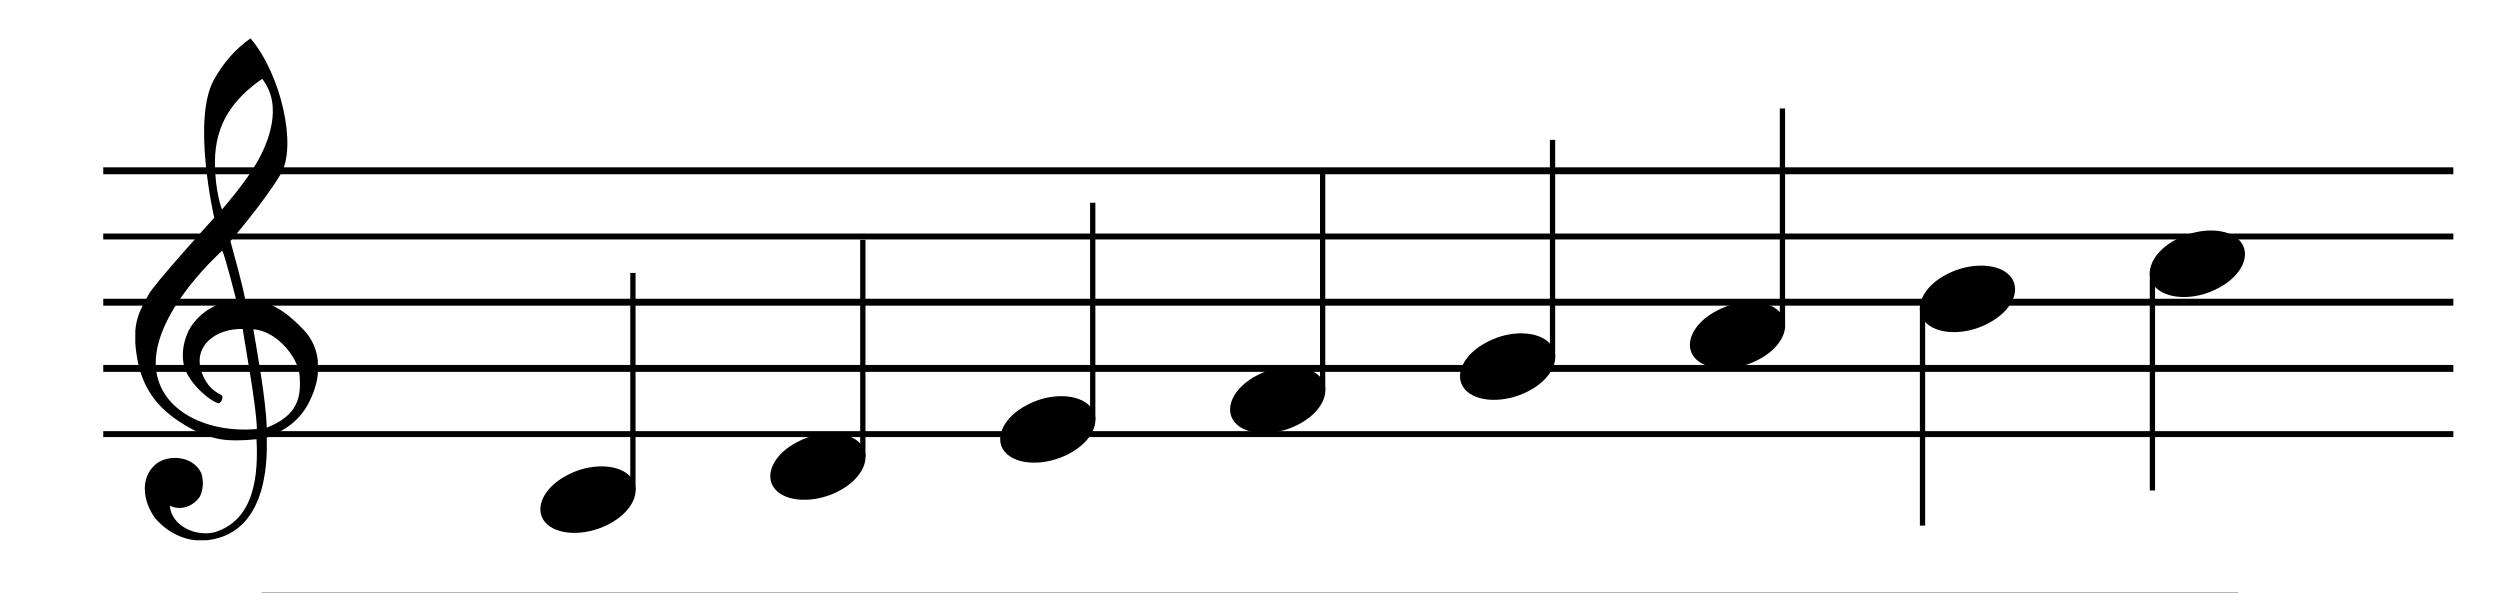 <?xml version="1.0" encoding="UTF-8" standalone="no"?>
<!-- Generator: Adobe Illustrator 10.0, SVG Export Plug-In . SVG Version: 3.0.0 Build 76)  -->
<svg
   xmlns:dc="http://purl.org/dc/elements/1.1/"
   xmlns:cc="http://creativecommons.org/ns#"
   xmlns:rdf="http://www.w3.org/1999/02/22-rdf-syntax-ns#"
   xmlns:svg="http://www.w3.org/2000/svg"
   xmlns="http://www.w3.org/2000/svg"
   xmlns:xlink="http://www.w3.org/1999/xlink"
   xmlns:sodipodi="http://sodipodi.sourceforge.net/DTD/sodipodi-0.dtd"
   xmlns:inkscape="http://www.inkscape.org/namespaces/inkscape"
   width="328.064"
   height="77.818"
   viewBox="0 0 400 120"
   overflow="visible"
   enable-background="new 0 0 400 120"
   xml:space="preserve"
   id="svg2"
   sodipodi:version="0.32"
   inkscape:version="0.46"
   sodipodi:docname="thumbnail.svg"
   inkscape:output_extension="org.inkscape.output.svg.inkscape"
   version="1.0"
   style="overflow:visible"><rect x="0" y="0" width="400" height="120" fill="#808080" stroke="none"/><defs
   id="defs188"><linearGradient
   id="linearGradient4526"><stop
     style="stop-color: rgb(94, 95, 97); stop-opacity: 1;"
     offset="0"
     id="stop4528" /><stop
     style="stop-color: rgb(240, 237, 235); stop-opacity: 1;"
     offset="1"
     id="stop4530" /></linearGradient><linearGradient
   xlink:href="#linearGradient167"
   id="linearGradient1439"
   gradientUnits="userSpaceOnUse"
   x1="288.824"
   y1="398.854"
   x2="288.376"
   y2="482.559"
   gradientTransform="scale(1.222,0.818)" /><linearGradient
   xlink:href="#linearGradient162"
   id="linearGradient1437"
   gradientUnits="userSpaceOnUse"
   x1="284.687"
   y1="410.463"
   x2="285.459"
   y2="485.699"
   gradientTransform="scale(1.219,0.821)" /><linearGradient
   xlink:href="#linearGradient167"
   id="linearGradient1435"
   gradientUnits="userSpaceOnUse"
   x1="316.94"
   y1="474.018"
   x2="371.609"
   y2="582.635"
   gradientTransform="scale(1.065,0.939)" /><linearGradient
   xlink:href="#linearGradient167"
   id="linearGradient1433"
   gradientUnits="userSpaceOnUse"
   x1="223.101"
   y1="570.418"
   x2="230.535"
   y2="710.977"
   gradientTransform="scale(1,1)" /><linearGradient
   xlink:href="#linearGradient167"
   id="linearGradient1431"
   gradientUnits="userSpaceOnUse"
   gradientTransform="scale(1.008,0.992)"
   x1="117.89"
   y1="587.236"
   x2="182.245"
   y2="704.731" /><linearGradient
   xlink:href="#linearGradient162"
   id="linearGradient1429"
   gradientUnits="userSpaceOnUse"
   x1="218.117"
   y1="630.305"
   x2="203.127"
   y2="737.854"
   gradientTransform="scale(1.01,0.99)" /><linearGradient
   xlink:href="#linearGradient153"
   id="linearGradient1427"
   gradientUnits="userSpaceOnUse"
   x1="381.566"
   y1="655.731"
   x2="279.643"
   y2="386.666"
   gradientTransform="scale(1.065,0.939)" /><linearGradient
   id="linearGradient162"><stop
     style="stop-color:#ffa63f;stop-opacity:1;"
     offset="0"
     id="stop163" /><stop
     style="stop-color:#ffff00;stop-opacity:1;"
     offset="1"
     id="stop164" /></linearGradient><linearGradient
   xlink:href="#linearGradient162"
   id="linearGradient1425"
   gradientUnits="userSpaceOnUse"
   x1="236.254"
   y1="657.111"
   x2="212.51"
   y2="737.412"
   gradientTransform="scale(1.012,0.989)" /><linearGradient
   xlink:href="#linearGradient167"
   id="linearGradient1423"
   gradientUnits="userSpaceOnUse"
   x1="867.345"
   y1="234.739"
   x2="867.335"
   y2="314.839"
   gradientTransform="scale(0.573,1.746)" /><linearGradient
   xlink:href="#linearGradient167"
   id="linearGradient1421"
   gradientUnits="userSpaceOnUse"
   x1="411.221"
   y1="242.944"
   x2="411.221"
   y2="331.449"
   gradientTransform="scale(0.572,1.749)" /><linearGradient
   xlink:href="#linearGradient167"
   id="linearGradient1419"
   gradientUnits="userSpaceOnUse"
   x1="322.483"
   y1="435.268"
   x2="323.251"
   y2="488.483"
   gradientTransform="scale(1.077,0.929)" /><linearGradient
   xlink:href="#linearGradient138"
   id="linearGradient1417"
   gradientUnits="userSpaceOnUse"
   x1="320.751"
   y1="498.178"
   x2="321.322"
   y2="614.504"
   gradientTransform="scale(1.075,0.93)" /><linearGradient
   xlink:href="#linearGradient153"
   id="linearGradient1415"
   gradientUnits="userSpaceOnUse"
   x1="375.173"
   y1="419.785"
   x2="377.485"
   y2="324.038"
   gradientTransform="scale(0.65,1.539)" /><linearGradient
   xlink:href="#linearGradient153"
   id="linearGradient1413"
   gradientUnits="userSpaceOnUse"
   spreadMethod="reflect"
   x1="437.579"
   y1="528.872"
   x2="437.579"
   y2="394.104"
   gradientTransform="scale(0.813,1.23)" /><linearGradient
   xlink:href="#linearGradient167"
   id="linearGradient1411"
   gradientUnits="userSpaceOnUse"
   x1="389.635"
   y1="242.282"
   x2="387.069"
   y2="281.325"
   gradientTransform="scale(0.816,1.225)" /><linearGradient
   id="linearGradient167"><stop
     style="stop-color:#ffffff;stop-opacity:0.65;"
     offset="0"
     id="stop168" /><stop
     style="stop-color:#ffffff;stop-opacity:0;"
     offset="1"
     id="stop169" /></linearGradient><linearGradient
   xlink:href="#linearGradient167"
   id="linearGradient1409"
   gradientUnits="userSpaceOnUse"
   gradientTransform="scale(0.816,1.225)"
   x1="379.096"
   y1="240.927"
   x2="376.796"
   y2="281.016" /><linearGradient
   xlink:href="#linearGradient153"
   id="linearGradient1407"
   gradientUnits="userSpaceOnUse"
   x1="381.387"
   y1="277.495"
   x2="380.552"
   y2="245.683"
   gradientTransform="scale(0.816,1.225)" /><linearGradient
   xlink:href="#linearGradient153"
   id="linearGradient1405"
   gradientUnits="userSpaceOnUse"
   gradientTransform="scale(0.816,1.225)"
   x1="378.938"
   y1="278.602"
   x2="380.273"
   y2="243.916" /><linearGradient
   id="linearGradient138"><stop
     style="stop-color:#ffffff;stop-opacity:0.8;"
     offset="0"
     id="stop139" /><stop
     style="stop-color:#ffffff;stop-opacity:0;"
     offset="1"
     id="stop140" /></linearGradient><linearGradient
   xlink:href="#linearGradient138"
   id="linearGradient1403"
   gradientUnits="userSpaceOnUse"
   x1="303.018"
   y1="237.932"
   x2="297.086"
   y2="330.096"
   gradientTransform="scale(1.116,0.896)" /><linearGradient
   id="linearGradient153"><stop
     style="stop-color:#ffeed7;stop-opacity:1;"
     offset="0"
     id="stop154" /><stop
     style="stop-color:#bdbfc2;stop-opacity:1;"
     offset="1"
     id="stop155" /></linearGradient><linearGradient
   xlink:href="#linearGradient153"
   id="linearGradient1401"
   gradientUnits="userSpaceOnUse"
   x1="400.578"
   y1="369.53"
   x2="400.844"
   y2="304.079"
   gradientTransform="scale(0.575,1.738)" /><linearGradient
   id="linearGradient172"><stop
     style="stop-color:#3f2600;stop-opacity:0.6;"
     offset="0"
     id="stop173" /><stop
     style="stop-color:#3f2600;stop-opacity:0;"
     offset="1"
     id="stop174" /></linearGradient><radialGradient
   xlink:href="#linearGradient172"
   id="radialGradient1399"
   gradientTransform="scale(1.045,0.957)"
   cx="446.778"
   cy="1219.412"
   fx="446.778"
   fy="1219.412"
   r="195.072"
   gradientUnits="userSpaceOnUse" /><inkscape:perspective
   sodipodi:type="inkscape:persp3d"
   inkscape:vp_x="0 : 60 : 1"
   inkscape:vp_y="0 : 1000 : 0"
   inkscape:vp_z="400 : 60 : 1"
   inkscape:persp3d-origin="200 : 40 : 1"
   id="perspective192" />
		
		
		
		
		
		
		
		
		
		
		
		
			
		
			
		
			
		
			
		
			
		
		
		
		
			
		
			
		
			
		
		
		
			
		
			
		
		
		
			
		
			
		
		
		
			
		
			
		
		
		
		
		
			
		
			
		
			
	</defs><sodipodi:namedview
   inkscape:window-height="992"
   inkscape:window-width="1920"
   inkscape:pageshadow="2"
   inkscape:pageopacity="0.0"
   guidetolerance="10.0"
   gridtolerance="10.0"
   objecttolerance="10.0"
   borderopacity="1.0"
   bordercolor="#666666"
   pagecolor="#ffffff"
   id="base"
   showgrid="false"
   inkscape:zoom="3.634"
   inkscape:cx="207.5881"
   inkscape:cy="58.406946"
   inkscape:window-x="-5"
   inkscape:window-y="0"
   inkscape:current-layer="Background" />
	<g
   id="Background"
   transform="matrix(1.263,0,0,0.999,-52.949,0)">
		<path
   d="M 400,120 L 0,120 L 0,0 L 400,0 L 400,120 z"
   id="path50"
   style="fill:#ffffff" />
	</g><symbol
   id="Sharp"
   viewBox="-10 -26.3 20 52.6"
   transform="translate(-6.129,-18.622)">
		<g
   id="g5">
			<g
   id="g7">
				<path
   d="M -5,-26.3 L -3.5,-26.3 L -3.5,23.7 L -5,23.7 L -5,-26.3 z"
   id="path9" />
				<path
   d="M 3.5,-23.7 L 5,-23.7 L 5,26.3 L 3.5,26.3 L 3.5,-23.7 z"
   id="path11" />
				<path
   d="M 10,-10.5 L -10,-16.5 L -10,-10.5 L 10,-4.5 L 10,-10.5 z"
   id="path13" />
				<path
   d="M 10,10.1 L -10,4.1 L -10,10.1 L 10,16.1 L 10,10.1 z"
   id="path15" />
			</g>
		</g>
	</symbol>
	<symbol
   id="Treble_clef"
   viewBox="-25.9 -76.3 51.8 152.6"
   transform="translate(-6.129,-18.622)">
		<g
   id="g18">
			<path
   d="M 22,-12.5 C 17.6,-7.5 12.2,-2.9 5.3,-3.2 C 4.2,2.9 2.6,8.4 1.1,14.6 C 1.1,14.6 10.7,26.5 15.4,35 C 20.1,43.6 15.4,65.4 6.8,76.2 C 2.3,72.8 -1,68.6 -3.6,63.6 C -9.9,51.4 -3.5,21.7 -3.5,21.7 C -3.5,21.7 -21,1.1 -22.2,-1.8 C -24.3,-6.2 -27.3,-9.9 -25.3,-21.4 C -23.3,-33 -16.8,-38.6 -9,-43 C -3.5,-45.7 -0.1,-46.5 8.5,-45.6 C 9,-55.9 8.2,-69.9 -3.2,-73.8 C -8.7,-75.4 -15.7,-71.9 -16.1,-65.8 C -12.8,-67.5 -9.2,-65.8 -7.5,-62.9 C -6.6,-60.7 -6.5,-58.4 -7.1,-56.1 C -9.1,-51 -15.9,-49.9 -19.9,-53 C -24.8,-57.3 -23.7,-64.6 -20.2,-69.7 C -16.6,-74.1 -11.4,-76.9 -5.7,-76.3 C 12.9,-74.3 11.4,-48.4 11.4,-45.1 C 15.6,-43.3 21.1,-40.5 24.1,-32.8 C 27.3,-25.2 26.4,-17.5 22,-12.5 z M -3.3,38.5 C -3.3,50.5 2.1,57.9 10.1,63.9 C 16.3,55.5 11.6,43.9 8.4,38.1 C 5.3,32.3 -1.3,24.2 -1.3,24.2 C -1.3,24.2 -3.3,29.6 -3.3,38.5 z M -20.1,-22.5 C -20.2,-6.2 -1.2,11.7 -1.2,11.7 C -0.2,9.2 2.8,-3.5 2.8,-3.5 C -5,-3.9 -9.5,-9.8 -10.8,-12.7 C -12.1,-15.7 -12.8,-19.1 -12.2,-22.7 C -11.3,-27.9 -5.4,-33.5 -2.6,-34.6 C -1.5,-35 -0.9,-32.9 -1.3,-32.3 C -3,-31.3 -5.6,-29.9 -7.1,-25.1 C -9.6,-17.2 -3,-11.9 4.6,-12.1 C 5,-15.7 8.5,-35.3 8.6,-42.5 C -6.4,-43.9 -20,-36.2 -20.1,-22.5 z M 11.4,-42.1 C 11.2,-33.8 8.7,-19.1 7.6,-12.2 C 14.1,-12.6 20.2,-20.6 20.7,-26 C 21.3,-33.1 20.1,-38.4 11.4,-42.1 z"
   id="path20" />
		</g>
	</symbol>
	<symbol
   id="half_note"
   viewBox="-13.5 -39.5 27 79.1"
   transform="translate(-6.129,-18.622)">
		<g
   id="g23">
			<g
   id="g25">
				<path
   d="M 12,39.5 L 13.5,39.5 L 13.5,-26.5 L 12,-26.5 L 12,39.5 z"
   id="path27" />
				<path
   d="M -12.2,-36.2 C -15.4,-32.1 -12.6,-25.6 -5.8,-21.9 C 0.9,-18.1 9,-18.5 12.2,-22.6 C 15.4,-26.7 12.6,-33.2 5.8,-36.9 C -0.9,-40.7 -9,-40.4 -12.2,-36.2 z"
   id="path29" />
				<path
   d="M 10.6,-23.3 C 9.5,-21.3 3.9,-22.4 -1.9,-25.8 C -2,-25.8 -2,-25.9 -2.1,-25.9 C -2.2,-25.9 -2.3,-26 -2.3,-26 C -8,-29.4 -11.7,-33.7 -10.5,-35.6 C -9.4,-37.6 -3.8,-36.5 2,-33.1 C 2.1,-33.1 2.1,-33 2.2,-33 L 2.3,-32.9 C 8,-29.6 11.7,-25.3 10.6,-23.3 z"
   id="path31"
   style="fill:#ffffff" />
			</g>
		</g>
	</symbol>
	<symbol
   id="quarter_note"
   viewBox="-13.5 -39.5 27 79"
   transform="translate(-6.129,-18.622)">
		<g
   id="g34">
			<g
   id="g36">
				<path
   d="M 12,39.5 L 13.5,39.5 L 13.5,-26.5 L 12,-26.5 L 12,39.5 z"
   id="path38" />
				<g
   id="g40">
					<path
   d="M -12.2,-36.2 C -15.4,-32.1 -12.6,-25.6 -5.8,-21.9 C 0.9,-18.1 9,-18.5 12.2,-22.6 C 15.4,-26.7 12.6,-33.2 5.8,-36.9 C -0.9,-40.6 -9,-40.3 -12.2,-36.2 z"
   id="path42" />
				</g>
			</g>
		</g>
	</symbol>
	<symbol
   id="quarter_rest"
   viewBox="-9.6 -28 19.3 55.9"
   transform="translate(-6.129,-18.622)">
		<g
   id="g45">
			<path
   d="M -5.6,26.6 C -4.1,25 7.4,10.9 7.4,10.9 C 7.4,10.9 1.1,4.8 1.1,-1.6 C 1.1,-9.1 9.7,-15.9 9.7,-15.9 L 8.8,-17 C 5.5,-15.1 -0.1,-14.9 -2.6,-17.8 C -5.7,-21.4 1.3,-26.9 1.3,-26.9 L 0.4,-28 C -2,-26.2 -12.1,-16.6 -7.8,-11.9 C -5.2,-9 -2,-8.1 2.5,-10.5 L -9.6,2 C -2.6,10.6 -1.4,13.1 -1.4,15.4 C -1.4,20.2 -4.8,23.6 -6.5,25.8 C -7.1,26.7 -8.2,27.4 -7.5,28 C -6.9,28.6 -6.5,27.7 -5.6,26.6 z"
   id="path47" />
		</g>
	</symbol>
	
	<path
   d="M 443.508,88.445 L -32.052,88.445 L -32.052,87.245 L 443.508,87.245 L 443.508,88.445 z"
   id="line_1" /><path
   d="M 443.508,75.249 L -32.052,75.249 L -32.052,73.849 L 443.508,73.849 L 443.508,75.249 z"
   id="line_2" /><path
   d="M 443.508,61.852 L -32.052,61.852 L -32.052,60.453 L 443.508,60.453 L 443.508,61.852 z"
   id="line_3" /><path
   d="M 443.508,48.456 L -32.052,48.456 L -32.052,47.256 L 443.508,47.256 L 443.508,48.456 z"
   id="line_4" /><path
   d="M 443.508,35.26 L -32.052,35.26 L -32.052,33.86 L 443.508,33.86 L 443.508,35.26 z"
   id="line_5" /><use
   id="use74"
   transform="matrix(0.713,0,0,-0.666,116.931,62.438)"
   y="-39.5"
   x="-13.5"
   height="79"
   width="27"
   xlink:href="#quarter_note" /><use
   id="use132"
   transform="matrix(0.713,0,0,-0.666,-2.731,46.109)"
   y="-76.3"
   x="-25.9"
   height="152.6"
   width="51.8"
   xlink:href="#Treble_clef" />
	
<use
   style="overflow:visible"
   id="use2604"
   transform="matrix(0.713,0,0,-0.666,70.407,69.133)"
   y="-39.5"
   x="-13.5"
   height="79"
   width="27"
   xlink:href="#quarter_note" /><use
   style="overflow:visible"
   id="use2606"
   transform="matrix(0.713,0,0,-0.666,163.454,54.925)"
   y="-39.5"
   x="-13.5"
   height="79"
   width="27"
   xlink:href="#quarter_note" /><use
   style="overflow:visible"
   id="use2608"
   transform="matrix(0.713,0,0,-0.666,209.978,48.943)"
   y="-39.5"
   x="-13.5"
   height="79"
   width="27"
   xlink:href="#quarter_note" /><use
   style="overflow:visible"
   id="use2610"
   transform="matrix(0.713,0,0,-0.666,256.501,42.213)"
   y="-39.5"
   x="-13.5"
   height="79"
   width="27"
   xlink:href="#quarter_note" /><use
   style="overflow:visible"
   id="use2612"
   transform="matrix(0.713,0,0,-0.666,303.025,35.856)"
   y="-39.5"
   x="-13.5"
   height="79"
   width="27"
   xlink:href="#quarter_note" /><use
   style="overflow:visible"
   id="use2614"
   transform="matrix(-0.713,0,0,0.666,340.811,92.449)"
   y="-39.5"
   x="-13.5"
   height="79"
   width="27"
   xlink:href="#quarter_note" /><use
   style="overflow:visible"
   id="use2616"
   transform="matrix(-0.713,0,0,0.666,387.334,85.345)"
   y="-39.5"
   x="-13.5"
   height="79"
   width="27"
   xlink:href="#quarter_note" /></svg>